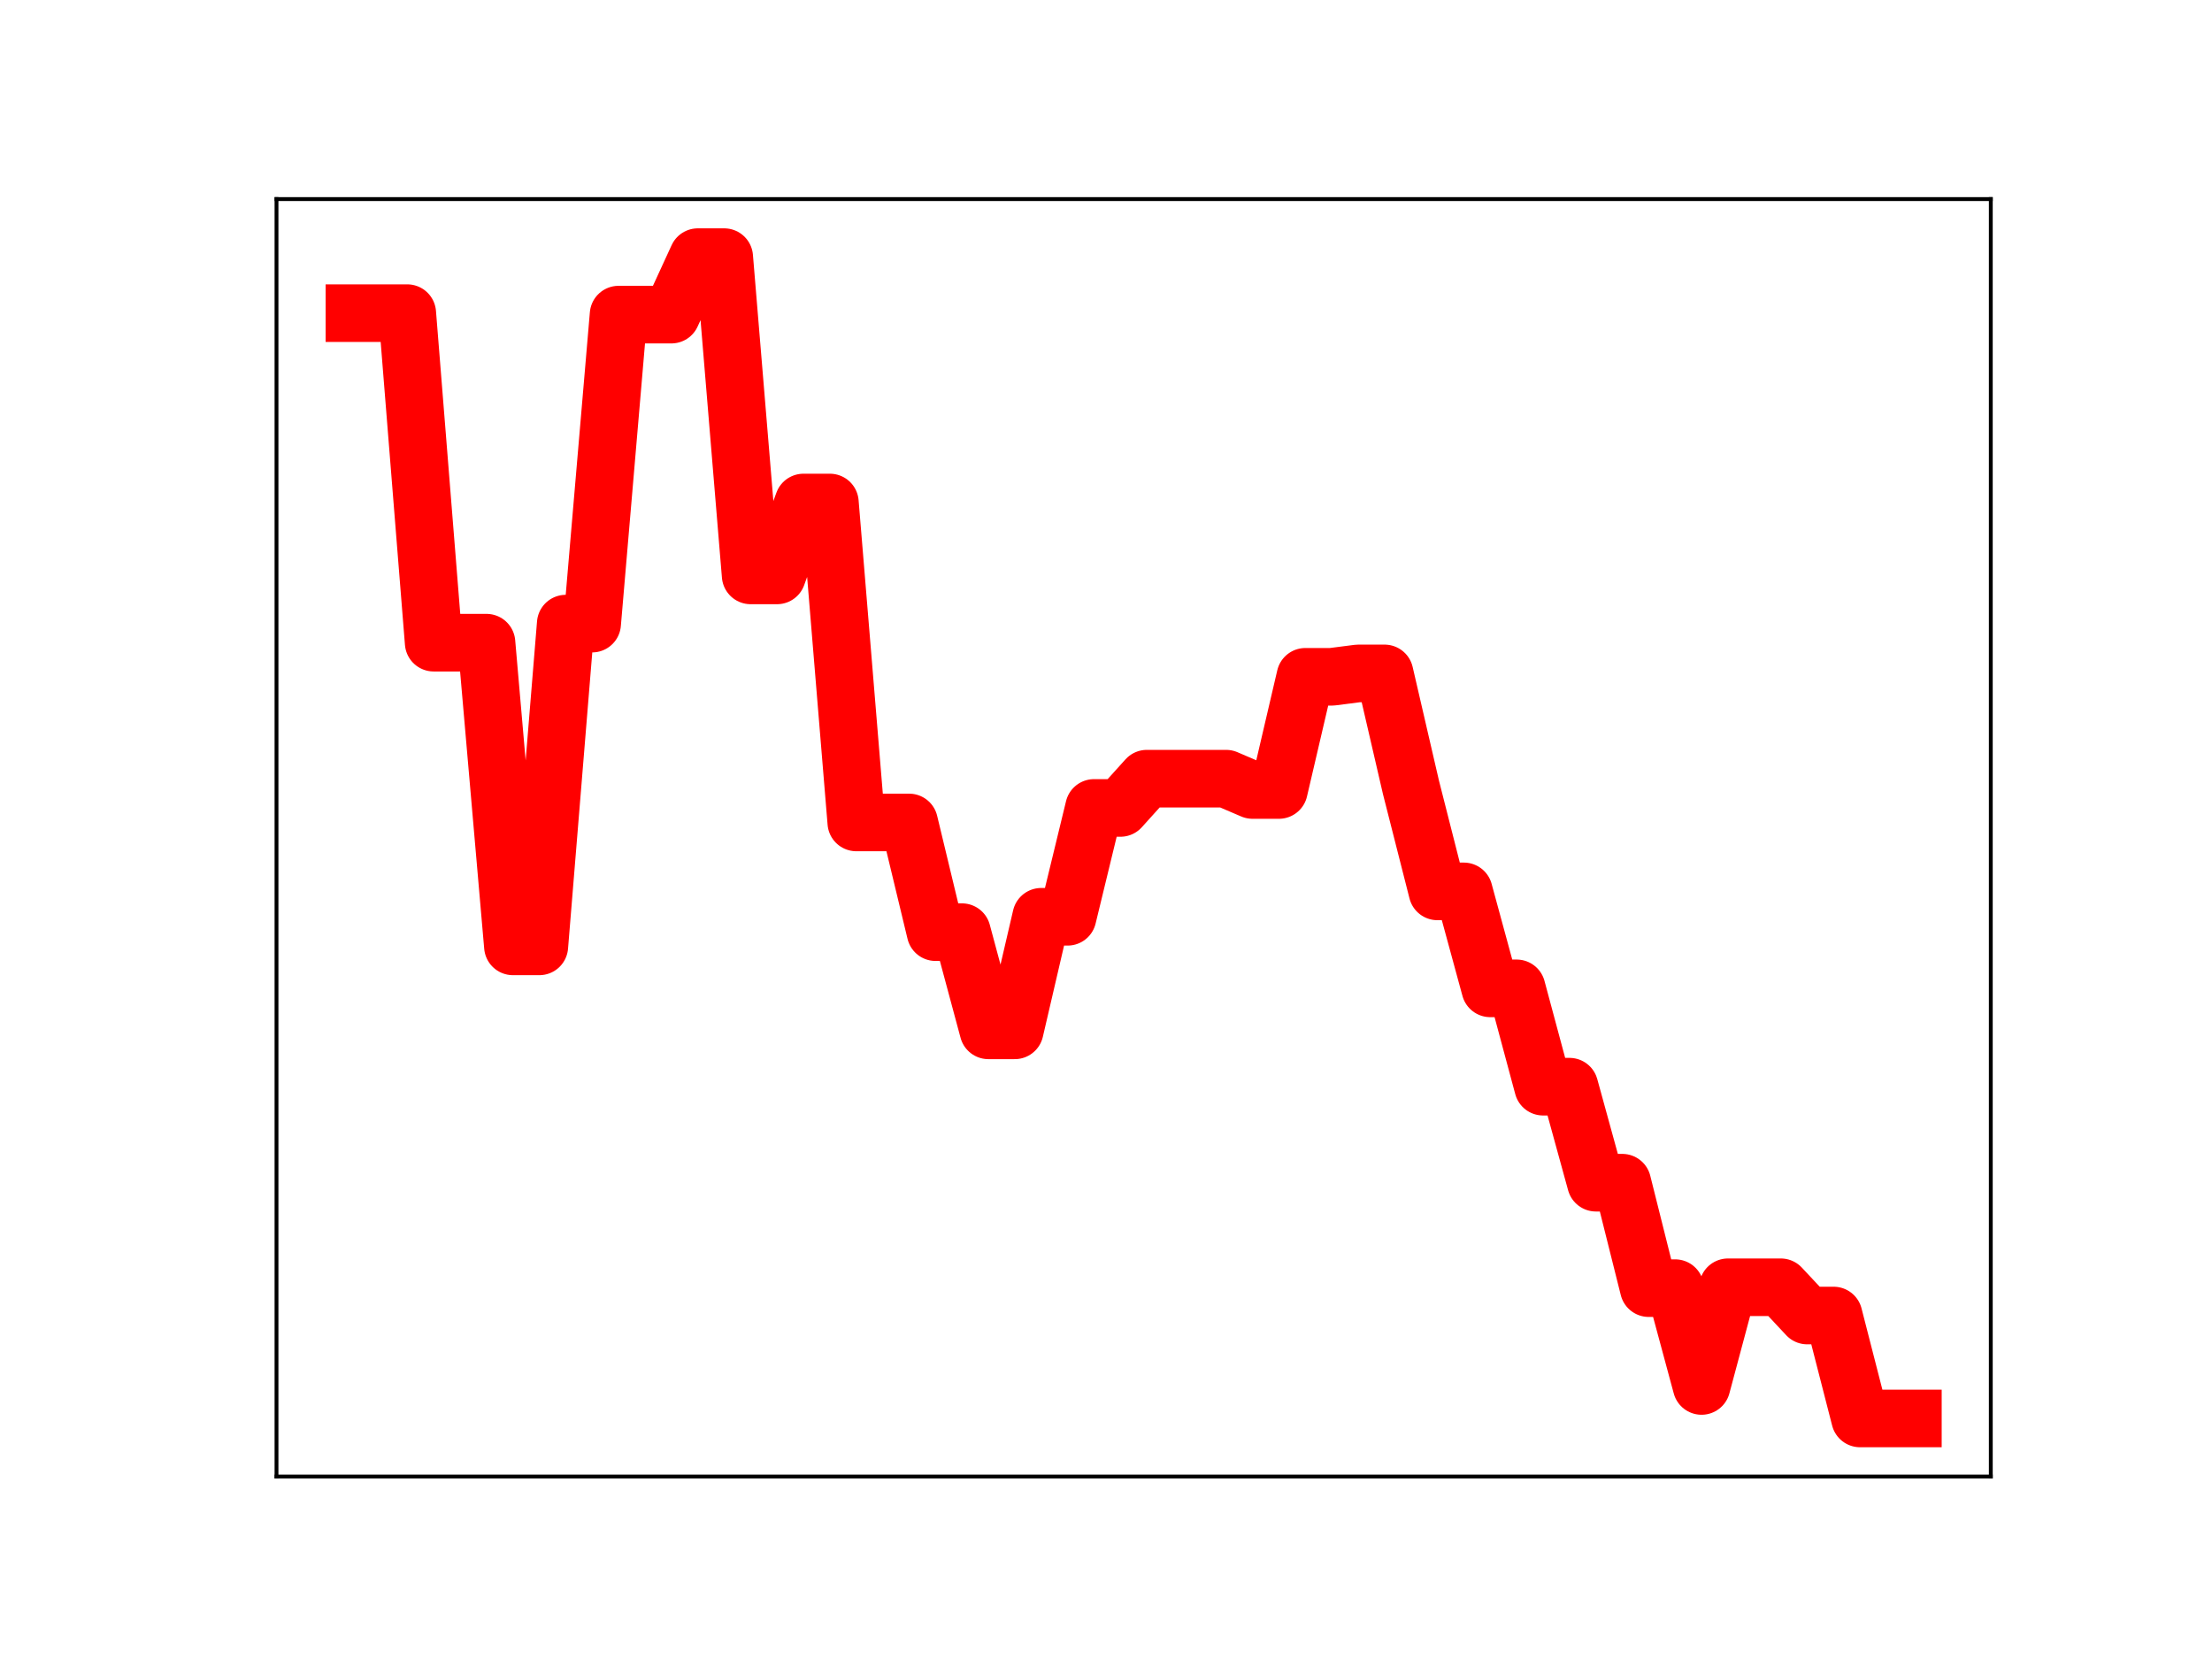 <?xml version="1.0" encoding="utf-8" standalone="no"?>
<!DOCTYPE svg PUBLIC "-//W3C//DTD SVG 1.1//EN"
  "http://www.w3.org/Graphics/SVG/1.1/DTD/svg11.dtd">
<!-- Created with matplotlib (https://matplotlib.org/) -->
<svg height="345.6pt" version="1.1" viewBox="0 0 460.8 345.6" width="460.8pt" xmlns="http://www.w3.org/2000/svg" xmlns:xlink="http://www.w3.org/1999/xlink">
 <defs>
  <style type="text/css">
*{stroke-linecap:butt;stroke-linejoin:round;}
  </style>
 </defs>
 <g id="figure_1">
  <g id="patch_1">
   <path d="M 0 345.6 
L 460.8 345.6 
L 460.8 0 
L 0 0 
z
" style="fill:#ffffff;"/>
  </g>
  <g id="axes_1">
   <g id="patch_2">
    <path d="M 57.6 307.584 
L 414.72 307.584 
L 414.72 41.472 
L 57.6 41.472 
z
" style="fill:#ffffff;"/>
   </g>
   <g id="line2d_1">
    <path clip-path="url(#p07d4531473)" d="M 73.833 65.234 
L 79.335 65.234 
L 84.838 65.234 
L 90.341 133.881 
L 95.843 133.881 
L 101.346 133.881 
L 106.848 197.146 
L 112.351 197.146 
L 117.854 129.911 
L 123.356 129.911 
L 128.859 65.541 
L 134.362 65.541 
L 139.864 65.541 
L 145.367 53.568 
L 150.869 53.568 
L 156.372 119.866 
L 161.875 119.866 
L 167.377 104.682 
L 172.88 104.682 
L 178.382 171.329 
L 183.885 171.329 
L 189.388 171.334 
L 194.89 194.186 
L 200.393 194.186 
L 205.896 214.639 
L 211.398 214.639 
L 216.901 190.982 
L 222.403 190.982 
L 227.906 168.309 
L 233.409 168.309 
L 238.911 162.211 
L 244.414 162.211 
L 249.917 162.211 
L 255.419 162.211 
L 260.922 164.569 
L 266.424 164.569 
L 271.927 140.992 
L 277.43 140.992 
L 282.932 140.284 
L 288.435 140.284 
L 293.938 164.055 
L 299.44 185.692 
L 304.943 185.692 
L 310.445 205.892 
L 315.948 205.892 
L 321.451 226.376 
L 326.953 226.376 
L 332.456 246.378 
L 337.958 246.378 
L 343.461 268.343 
L 348.964 268.343 
L 354.466 288.721 
L 359.969 268.162 
L 365.472 268.162 
L 370.974 268.162 
L 376.477 274.047 
L 381.979 274.047 
L 387.482 295.488 
L 392.985 295.488 
L 398.487 295.488 
" style="fill:none;stroke:#ff0000;stroke-linecap:square;stroke-width:12;"/>
    <defs>
     <path d="M 0 3 
C 0.796 3 1.559 2.684 2.121 2.121 
C 2.684 1.559 3 0.796 3 0 
C 3 -0.796 2.684 -1.559 2.121 -2.121 
C 1.559 -2.684 0.796 -3 0 -3 
C -0.796 -3 -1.559 -2.684 -2.121 -2.121 
C -2.684 -1.559 -3 -0.796 -3 0 
C -3 0.796 -2.684 1.559 -2.121 2.121 
C -1.559 2.684 -0.796 3 0 3 
z
" id="mc863f383be" style="stroke:#ff0000;"/>
    </defs>
    <g clip-path="url(#p07d4531473)">
     <use style="fill:#ff0000;stroke:#ff0000;" x="73.833" xlink:href="#mc863f383be" y="65.234"/>
     <use style="fill:#ff0000;stroke:#ff0000;" x="79.335" xlink:href="#mc863f383be" y="65.234"/>
     <use style="fill:#ff0000;stroke:#ff0000;" x="84.838" xlink:href="#mc863f383be" y="65.234"/>
     <use style="fill:#ff0000;stroke:#ff0000;" x="90.341" xlink:href="#mc863f383be" y="133.881"/>
     <use style="fill:#ff0000;stroke:#ff0000;" x="95.843" xlink:href="#mc863f383be" y="133.881"/>
     <use style="fill:#ff0000;stroke:#ff0000;" x="101.346" xlink:href="#mc863f383be" y="133.881"/>
     <use style="fill:#ff0000;stroke:#ff0000;" x="106.848" xlink:href="#mc863f383be" y="197.146"/>
     <use style="fill:#ff0000;stroke:#ff0000;" x="112.351" xlink:href="#mc863f383be" y="197.146"/>
     <use style="fill:#ff0000;stroke:#ff0000;" x="117.854" xlink:href="#mc863f383be" y="129.911"/>
     <use style="fill:#ff0000;stroke:#ff0000;" x="123.356" xlink:href="#mc863f383be" y="129.911"/>
     <use style="fill:#ff0000;stroke:#ff0000;" x="128.859" xlink:href="#mc863f383be" y="65.541"/>
     <use style="fill:#ff0000;stroke:#ff0000;" x="134.362" xlink:href="#mc863f383be" y="65.541"/>
     <use style="fill:#ff0000;stroke:#ff0000;" x="139.864" xlink:href="#mc863f383be" y="65.541"/>
     <use style="fill:#ff0000;stroke:#ff0000;" x="145.367" xlink:href="#mc863f383be" y="53.568"/>
     <use style="fill:#ff0000;stroke:#ff0000;" x="150.869" xlink:href="#mc863f383be" y="53.568"/>
     <use style="fill:#ff0000;stroke:#ff0000;" x="156.372" xlink:href="#mc863f383be" y="119.866"/>
     <use style="fill:#ff0000;stroke:#ff0000;" x="161.875" xlink:href="#mc863f383be" y="119.866"/>
     <use style="fill:#ff0000;stroke:#ff0000;" x="167.377" xlink:href="#mc863f383be" y="104.682"/>
     <use style="fill:#ff0000;stroke:#ff0000;" x="172.88" xlink:href="#mc863f383be" y="104.682"/>
     <use style="fill:#ff0000;stroke:#ff0000;" x="178.382" xlink:href="#mc863f383be" y="171.329"/>
     <use style="fill:#ff0000;stroke:#ff0000;" x="183.885" xlink:href="#mc863f383be" y="171.329"/>
     <use style="fill:#ff0000;stroke:#ff0000;" x="189.388" xlink:href="#mc863f383be" y="171.334"/>
     <use style="fill:#ff0000;stroke:#ff0000;" x="194.89" xlink:href="#mc863f383be" y="194.186"/>
     <use style="fill:#ff0000;stroke:#ff0000;" x="200.393" xlink:href="#mc863f383be" y="194.186"/>
     <use style="fill:#ff0000;stroke:#ff0000;" x="205.896" xlink:href="#mc863f383be" y="214.639"/>
     <use style="fill:#ff0000;stroke:#ff0000;" x="211.398" xlink:href="#mc863f383be" y="214.639"/>
     <use style="fill:#ff0000;stroke:#ff0000;" x="216.901" xlink:href="#mc863f383be" y="190.982"/>
     <use style="fill:#ff0000;stroke:#ff0000;" x="222.403" xlink:href="#mc863f383be" y="190.982"/>
     <use style="fill:#ff0000;stroke:#ff0000;" x="227.906" xlink:href="#mc863f383be" y="168.309"/>
     <use style="fill:#ff0000;stroke:#ff0000;" x="233.409" xlink:href="#mc863f383be" y="168.309"/>
     <use style="fill:#ff0000;stroke:#ff0000;" x="238.911" xlink:href="#mc863f383be" y="162.211"/>
     <use style="fill:#ff0000;stroke:#ff0000;" x="244.414" xlink:href="#mc863f383be" y="162.211"/>
     <use style="fill:#ff0000;stroke:#ff0000;" x="249.917" xlink:href="#mc863f383be" y="162.211"/>
     <use style="fill:#ff0000;stroke:#ff0000;" x="255.419" xlink:href="#mc863f383be" y="162.211"/>
     <use style="fill:#ff0000;stroke:#ff0000;" x="260.922" xlink:href="#mc863f383be" y="164.569"/>
     <use style="fill:#ff0000;stroke:#ff0000;" x="266.424" xlink:href="#mc863f383be" y="164.569"/>
     <use style="fill:#ff0000;stroke:#ff0000;" x="271.927" xlink:href="#mc863f383be" y="140.992"/>
     <use style="fill:#ff0000;stroke:#ff0000;" x="277.43" xlink:href="#mc863f383be" y="140.992"/>
     <use style="fill:#ff0000;stroke:#ff0000;" x="282.932" xlink:href="#mc863f383be" y="140.284"/>
     <use style="fill:#ff0000;stroke:#ff0000;" x="288.435" xlink:href="#mc863f383be" y="140.284"/>
     <use style="fill:#ff0000;stroke:#ff0000;" x="293.938" xlink:href="#mc863f383be" y="164.055"/>
     <use style="fill:#ff0000;stroke:#ff0000;" x="299.44" xlink:href="#mc863f383be" y="185.692"/>
     <use style="fill:#ff0000;stroke:#ff0000;" x="304.943" xlink:href="#mc863f383be" y="185.692"/>
     <use style="fill:#ff0000;stroke:#ff0000;" x="310.445" xlink:href="#mc863f383be" y="205.892"/>
     <use style="fill:#ff0000;stroke:#ff0000;" x="315.948" xlink:href="#mc863f383be" y="205.892"/>
     <use style="fill:#ff0000;stroke:#ff0000;" x="321.451" xlink:href="#mc863f383be" y="226.376"/>
     <use style="fill:#ff0000;stroke:#ff0000;" x="326.953" xlink:href="#mc863f383be" y="226.376"/>
     <use style="fill:#ff0000;stroke:#ff0000;" x="332.456" xlink:href="#mc863f383be" y="246.378"/>
     <use style="fill:#ff0000;stroke:#ff0000;" x="337.958" xlink:href="#mc863f383be" y="246.378"/>
     <use style="fill:#ff0000;stroke:#ff0000;" x="343.461" xlink:href="#mc863f383be" y="268.343"/>
     <use style="fill:#ff0000;stroke:#ff0000;" x="348.964" xlink:href="#mc863f383be" y="268.343"/>
     <use style="fill:#ff0000;stroke:#ff0000;" x="354.466" xlink:href="#mc863f383be" y="288.721"/>
     <use style="fill:#ff0000;stroke:#ff0000;" x="359.969" xlink:href="#mc863f383be" y="268.162"/>
     <use style="fill:#ff0000;stroke:#ff0000;" x="365.472" xlink:href="#mc863f383be" y="268.162"/>
     <use style="fill:#ff0000;stroke:#ff0000;" x="370.974" xlink:href="#mc863f383be" y="268.162"/>
     <use style="fill:#ff0000;stroke:#ff0000;" x="376.477" xlink:href="#mc863f383be" y="274.047"/>
     <use style="fill:#ff0000;stroke:#ff0000;" x="381.979" xlink:href="#mc863f383be" y="274.047"/>
     <use style="fill:#ff0000;stroke:#ff0000;" x="387.482" xlink:href="#mc863f383be" y="295.488"/>
     <use style="fill:#ff0000;stroke:#ff0000;" x="392.985" xlink:href="#mc863f383be" y="295.488"/>
     <use style="fill:#ff0000;stroke:#ff0000;" x="398.487" xlink:href="#mc863f383be" y="295.488"/>
    </g>
   </g>
   <g id="patch_3">
    <path d="M 57.6 307.584 
L 57.6 41.472 
" style="fill:none;stroke:#000000;stroke-linecap:square;stroke-linejoin:miter;stroke-width:0.8;"/>
   </g>
   <g id="patch_4">
    <path d="M 414.72 307.584 
L 414.72 41.472 
" style="fill:none;stroke:#000000;stroke-linecap:square;stroke-linejoin:miter;stroke-width:0.8;"/>
   </g>
   <g id="patch_5">
    <path d="M 57.6 307.584 
L 414.72 307.584 
" style="fill:none;stroke:#000000;stroke-linecap:square;stroke-linejoin:miter;stroke-width:0.8;"/>
   </g>
   <g id="patch_6">
    <path d="M 57.6 41.472 
L 414.72 41.472 
" style="fill:none;stroke:#000000;stroke-linecap:square;stroke-linejoin:miter;stroke-width:0.8;"/>
   </g>
  </g>
 </g>
 <defs>
  <clipPath id="p07d4531473">
   <rect height="266.112" width="357.12" x="57.6" y="41.472"/>
  </clipPath>
 </defs>
</svg>

